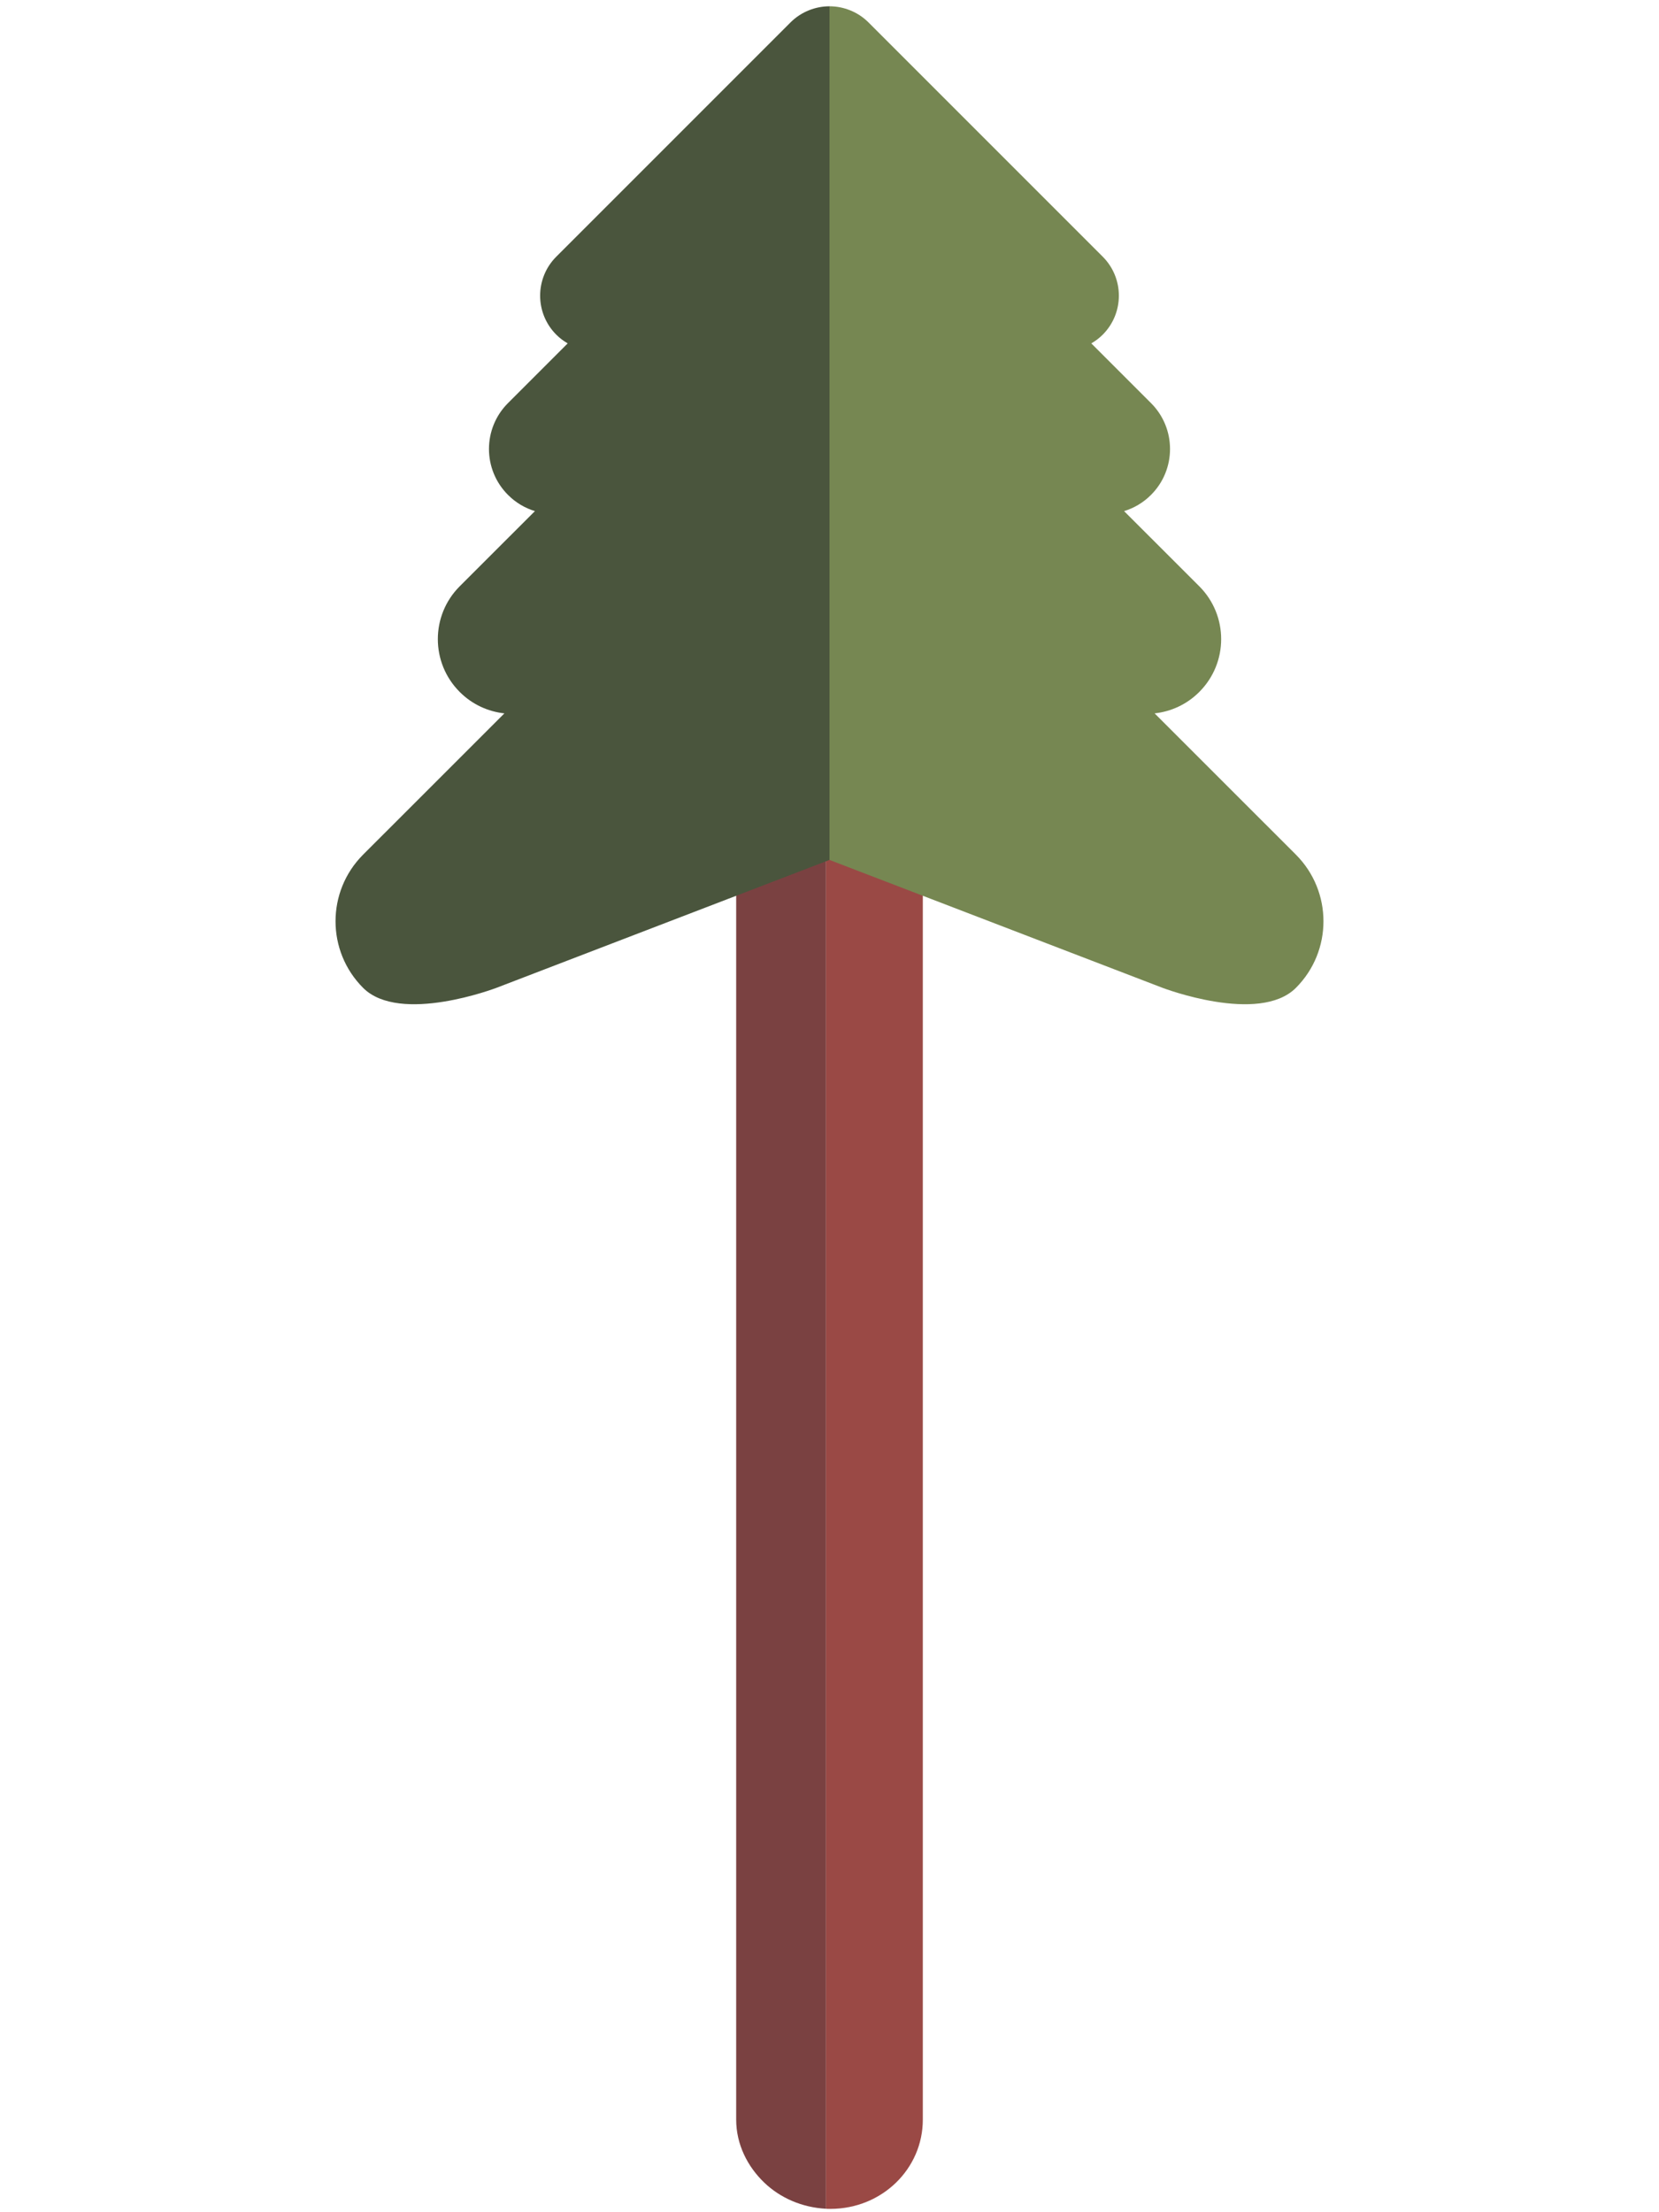 <?xml version="1.0" encoding="utf-8"?>
<!-- Generator: Adobe Illustrator 16.0.0, SVG Export Plug-In . SVG Version: 6.00 Build 0)  -->
<!DOCTYPE svg PUBLIC "-//W3C//DTD SVG 1.1//EN" "http://www.w3.org/Graphics/SVG/1.1/DTD/svg11.dtd">
<svg version="1.1" id="Layer_1" xmlns="http://www.w3.org/2000/svg" xmlns:xlink="http://www.w3.org/1999/xlink" x="0px" y="0px"
	 width="480px" height="640px" viewBox="0 0 480 640" enable-background="new 0 0 480 640" xml:space="preserve">
<g>
	<g>
		<path fill="#7A4141" d="M213,96.819v516.398c0,7.134,3.27,13.588,8.16,18.254c4.56,4.357,10.84,7.165,17.84,7.525V71.04
			C225,71.779,213,83.04,213,96.819z"/>
		<path fill="#7A4141" d="M259.34,78.563C254.45,73.888,247.835,71,240.375,71c7.459,0,14.012,2.888,18.902,7.563
			C264.168,83.23,267,89.685,267,96.819v516.398c0,14.215-11.771,25.747-26.619,25.815c0.04,0-0.171,0.003-0.131,0.003
			c14.91,0,26.75-11.561,26.75-25.818V96.819C267,89.685,264.23,83.23,259.34,78.563z"/>
		<path fill="#9A4945" d="M267,613.217V96.819c0-7.134-2.77-13.588-7.66-18.255C254.45,73.888,247.96,71,240.5,71
			c-0.5,0-1.5,0.01-1.5,0.04v567.956c0,0.029,0.75,0.039,1.25,0.039c0.044,0,0.087-0.003,0.131-0.003
			C255.229,638.964,267,627.432,267,613.217z"/>
	</g>
	<g>
		<path fill="#768752" d="M374.939,247.244l-40.875-40.863c4.724-0.517,9.311-2.571,12.928-6.2c8.438-8.438,8.438-22.117,0-30.567
			l-21.761-21.748c2.854-0.873,5.536-2.423,7.787-4.686c7.343-7.332,7.343-19.238,0-26.57l-17.271-17.27
			c1.181-0.677,2.287-1.501,3.296-2.509c6.237-6.236,6.237-16.348,0-22.584L251.293,6.495C248.168,3.37,244,1.82,240,1.82v246.961
			l96.388,37.013c0,0,27.898,10.653,38.552,0C385.578,275.154,385.578,257.896,374.939,247.244z"/>
		<path fill="#4A553D" d="M228.708,6.495l-67.751,67.752c-6.237,6.236-6.237,16.348,0,22.584c1.008,1.008,2.115,1.833,3.296,2.509
			l-17.27,17.27c-7.343,7.332-7.343,19.238,0,26.57c2.251,2.263,4.933,3.813,7.786,4.686l-21.76,21.748
			c-8.438,8.451-8.438,22.129,0,30.567c3.616,3.628,8.205,5.683,12.928,6.2l-40.875,40.863c-10.64,10.652-10.64,27.91,0,38.55
			c10.652,10.653,38.551,0,38.551,0L240,248.781V1.82C236,1.82,231.832,3.37,228.708,6.495z"/>
	</g>
</g>
</svg>
